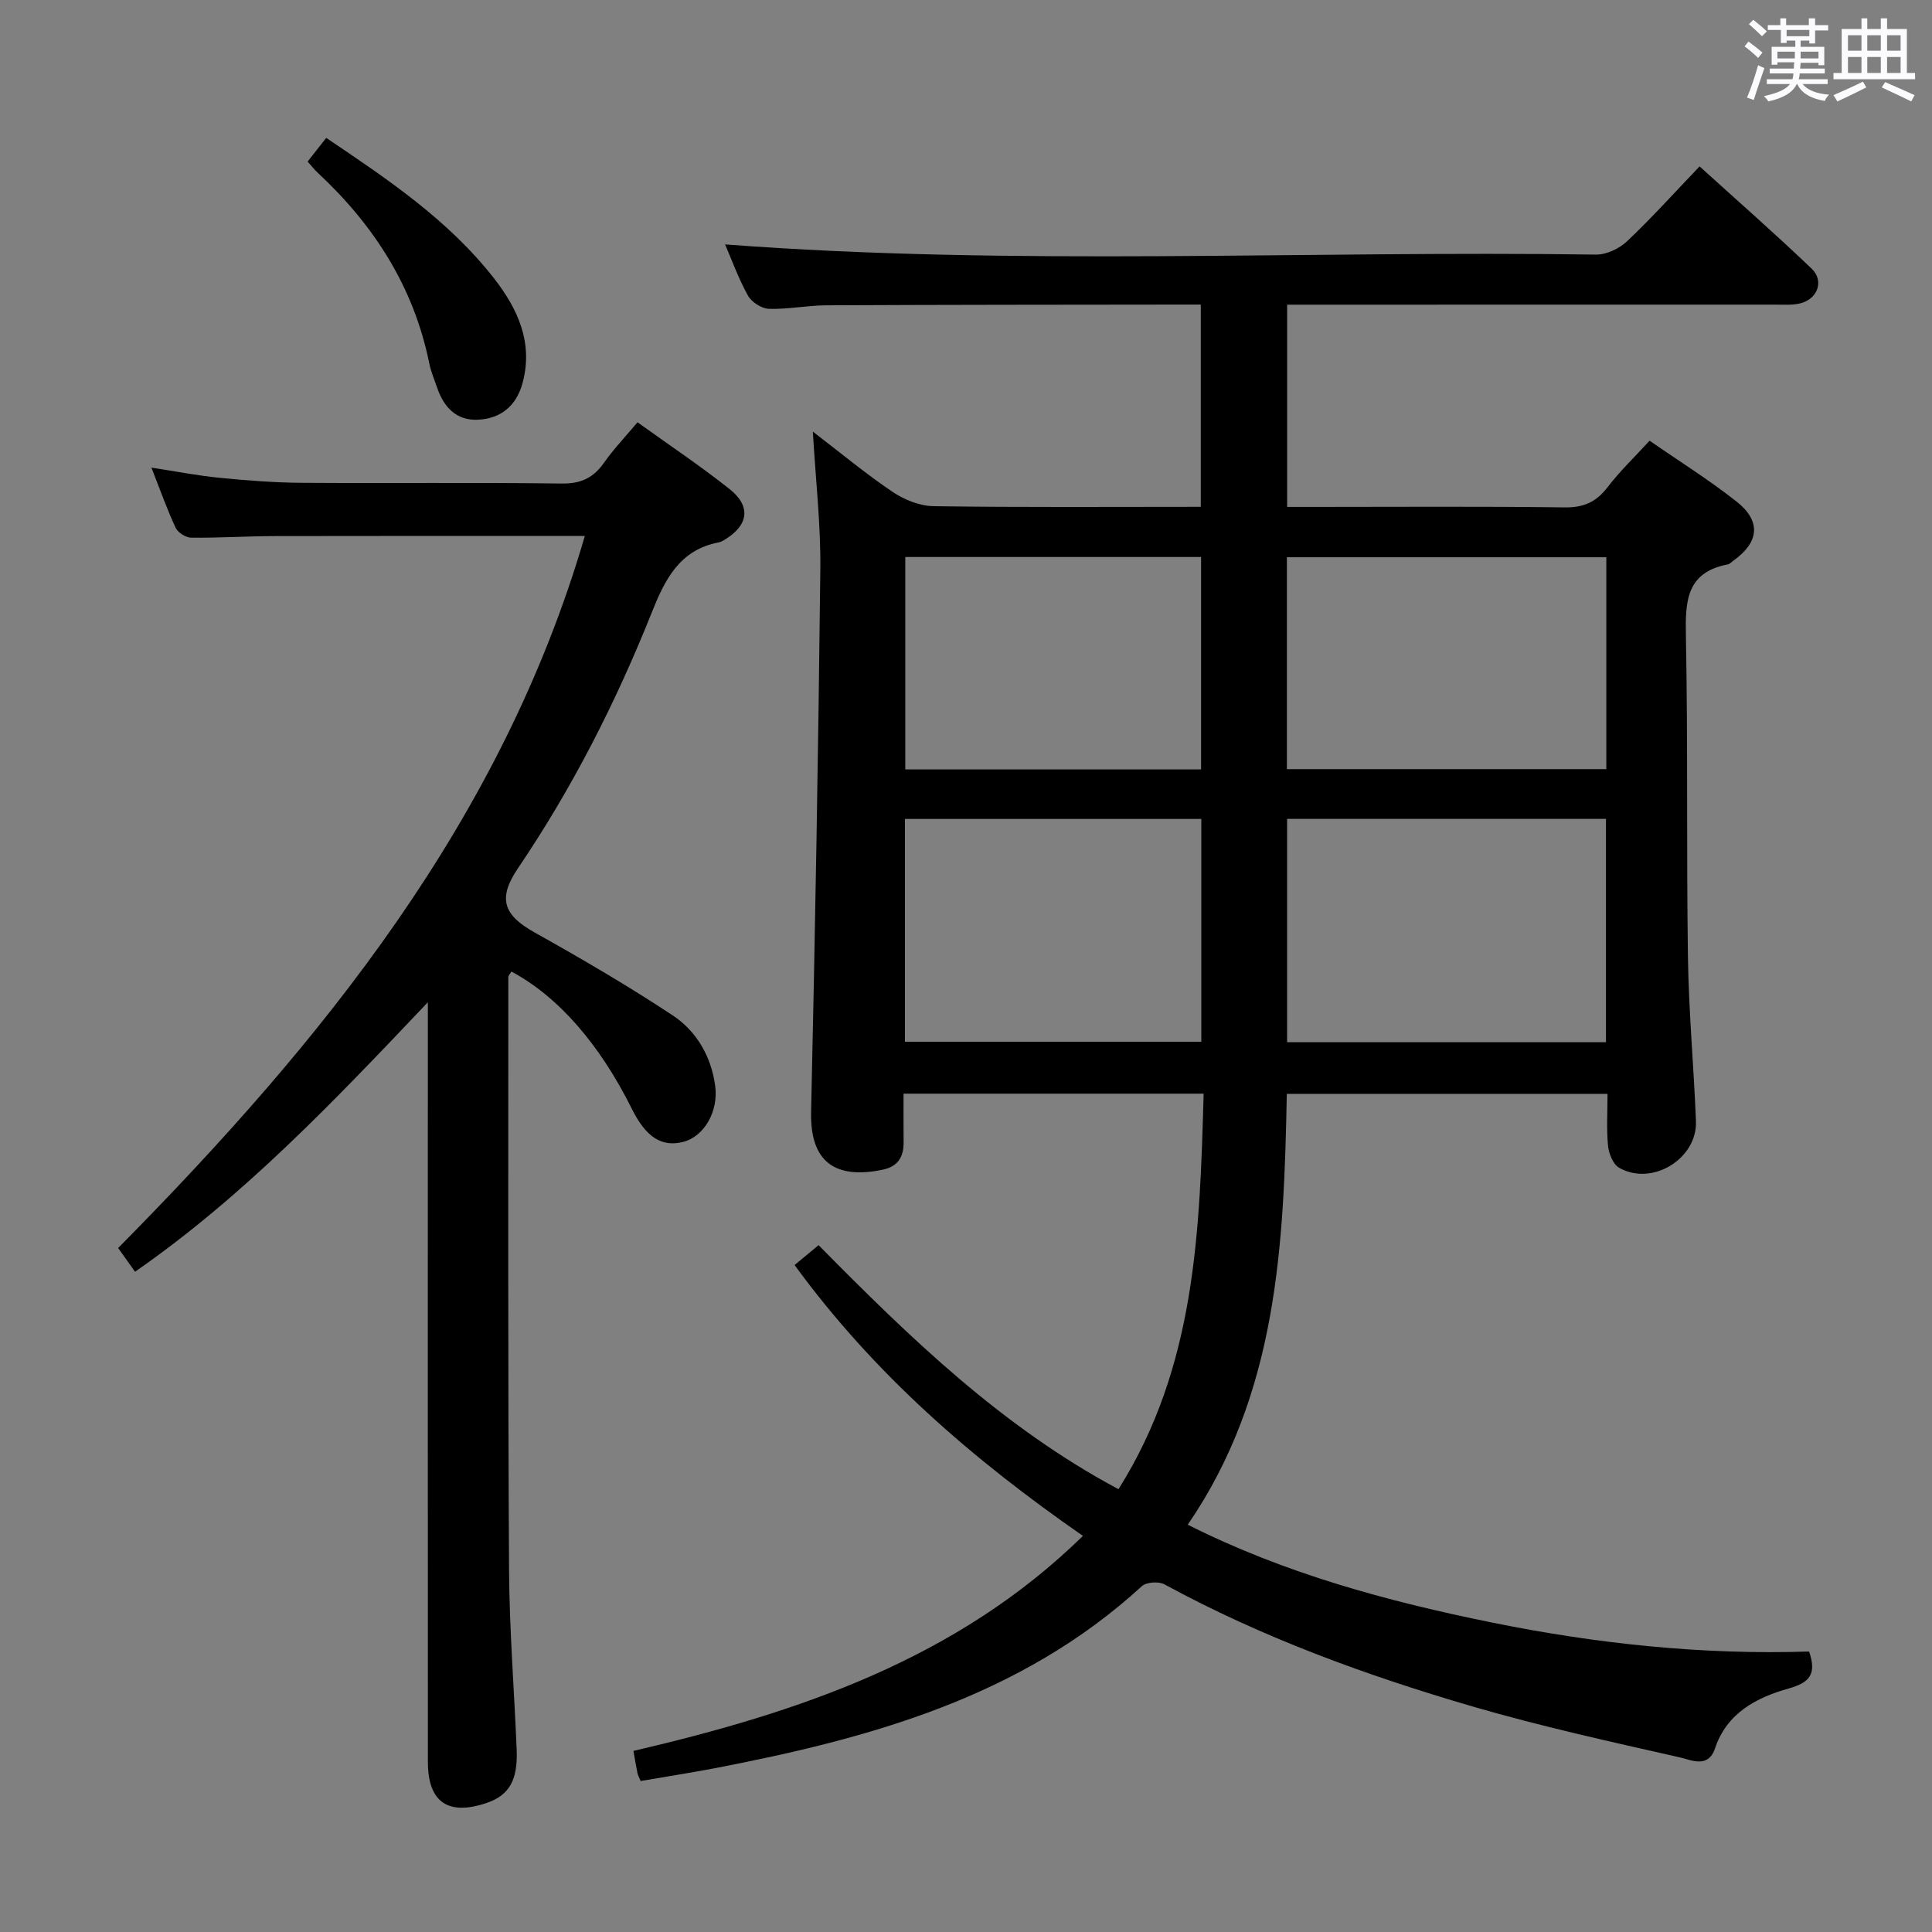 <svg enable-background="new 0 0 400 400" viewBox="0 0 400 400" xmlns="http://www.w3.org/2000/svg"><rect x="0" y="0" width="400" height="400" fill="#808080" stroke="none"/><path d="m361.2 9.6.8-1c.9.7 1.9 1.4 2.9 2.3l-.9 1.1c-1-1-2-1.8-2.8-2.4zm.5 10.6c.9-2.1 1.6-4.3 2.3-6.7.4.2.8.4 1.3.6-.7 2.1-1.5 4.3-2.2 6.6zm.4-15.2.9-.9c1 .8 2 1.6 2.8 2.4l-1 1c-.9-.9-1.8-1.7-2.7-2.5zm12.5-1.2h1.2v1.4h2.7v1.1h-2.7v2.7h-1.2v-.6h-1.8v1.3h4.9v3.8h-1.2v-.5h-3.7c0 .4-.1.9-.1 1.2h5.1v1h-5.2c0 .5-.1.9-.2 1.2h6v1h-5.2c1.1 1.3 2.9 2 5.5 2.2-.4.4-.7.8-.9 1.3-2.9-.5-4.8-1.6-5.7-3.5h-.1c-.8 1.7-2.7 2.9-5.9 3.6-.2-.4-.6-.8-.9-1.1 2.8-.6 4.6-1.4 5.4-2.5h-4.8v-1h5.3c.1-.3.2-.7.2-1.2h-4.9v-1h5c0-.4 0-.8.1-1.3h-3.5v.5h-1.2v-3.7h4.9v-1.3h-1.8v.5h-1.2v-2.7h-2.7v-1h2.6v-1.4h1.2v1.4h4.7v-1.4zm-6.6 8.3h3.6c0-.4 0-.9 0-1.4h-3.6zm1.9-4.6h4.7v-1.3h-4.7zm6.6 3.2h-3.7v1.4h3.7z" fill="#fbfafc"/><path d="m385.3 3.8h1.3v2.2h2.8v-2.2h1.3v2.2h4.1v9.1h1.7v1.3h-16.9v-1.3h1.7v-9.1h4.1v-2.2zm.4 13.1.7 1.2c-1.8.9-3.8 1.9-6 2.9-.2-.4-.5-.8-.8-1.3 2.3-1 4.3-1.9 6.1-2.8zm-3.1-6.4h2.8v-3.2h-2.8zm0 4.6h2.8v-3.3h-2.8zm4-4.6h2.8v-3.2h-2.8zm0 4.6h2.8v-3.3h-2.8zm3.7 1.9c2.1.9 4.1 1.8 6.1 2.7l-.7 1.3c-2.2-1.1-4.2-2-6.1-2.9zm3.2-9.7h-2.8v3.2h2.8v-3.1zm-2.8 7.8h2.8v-3.3h-2.8z" fill="#fbfafc"/><g fill="#010000"><path d="m132.64 368.74c-.31-.74-.57-1.17-.66-1.63-.29-1.42-.52-2.86-.83-4.6 34.28-8 66.96-18.98 93.06-44.52-22.85-15.86-43.21-33.47-59.7-56.08 1.68-1.39 3.27-2.7 4.97-4.11 18.82 19.06 37.87 37.59 62.09 50.52 16-25.38 16.83-53.4 17.63-81.89-20.86 0-41.23 0-62.13 0 0 3.46-.02 6.76.01 10.05.03 3.05-1.16 5.04-4.36 5.7-9.89 2.04-15.02-1.68-14.79-11.97.84-37.45 1.5-74.9 1.91-112.36.1-9.25-.97-18.51-1.55-28.49 5.71 4.37 10.92 8.71 16.51 12.48 2.42 1.63 5.63 2.92 8.49 2.96 18.31.26 36.63.13 55.32.13 0-13.97 0-27.67 0-41.87-1.26 0-2.38 0-3.5 0-24.66.03-49.33.03-73.99.15-3.98.02-7.97.85-11.93.73-1.51-.05-3.59-1.39-4.33-2.73-2-3.61-3.41-7.53-4.74-10.61 59.98 4.56 120.18 1.24 180.31 2.11 2.15.03 4.81-1.23 6.42-2.74 5.07-4.8 9.75-10 15.03-15.52 7.84 7.11 15.67 13.97 23.19 21.16 2.68 2.57 1.23 6.36-2.44 7.22-1.59.37-3.31.24-4.97.24-31.83.01-63.66.01-95.5.01-1.79 0-3.59 0-5.67 0v41.87h5.48c17.33 0 34.67-.13 52 .1 3.92.05 6.52-1.12 8.86-4.18 2.51-3.28 5.53-6.17 8.7-9.63 6.11 4.24 12.3 8.1 18 12.6 5.15 4.06 4.69 8.41-.6 12.2-.41.29-.79.73-1.24.82-8.63 1.66-8.78 7.73-8.64 14.89.43 22.16.1 44.33.42 66.48.17 11.29 1.21 22.57 1.66 33.87.31 7.82-9.1 13.57-15.91 9.67-1.25-.71-2.13-2.91-2.29-4.51-.34-3.44-.11-6.94-.11-10.79-22.26 0-44.14 0-66.4 0-.61 31.07-1.84 61.99-20.51 89.2 20.07 10.11 41.29 15.85 62.94 20.25 21.71 4.41 43.63 6.73 65.71 6.01 1.58 4.67.16 6.42-4.26 7.66-6.61 1.86-12.77 5.05-15.22 12.38-1.41 4.22-4.94 2.41-7.19 1.9-14.39-3.26-28.84-6.43-43-10.56-22.03-6.43-43.56-14.27-63.81-25.29-1.18-.64-3.73-.48-4.67.38-25.13 23.03-56.41 31.54-88.67 37.74-4.99.94-10.04 1.72-15.1 2.6zm199.86-152.96c0-15.64 0-30.86 0-46.24-22.17 0-44.03 0-66.02 0v46.24zm.07-100.41c-22.36 0-44.12 0-66.13 0v43.87h66.13c0-14.74 0-29.15 0-43.87zm-83.85 54.18c-20.62 0-40.96 0-61.36 0v46.13h61.36c0-15.56 0-30.78 0-46.13zm-61.29-54.23v43.98h61.24c0-14.82 0-29.35 0-43.98-20.58 0-40.81 0-61.24 0z"/><path d="m121.08 110.97c-21.74 0-42.87-.03-64 .02-5.83.01-11.66.39-17.49.33-1.11-.01-2.75-1.04-3.22-2.04-1.75-3.73-3.12-7.63-5.02-12.46 5.2.79 9.61 1.66 14.07 2.1 5.62.55 11.27 1 16.91 1.04 18 .13 36-.09 53.99.15 3.96.05 6.53-1.17 8.73-4.3 1.98-2.82 4.39-5.34 6.94-8.38 6.52 4.69 13.01 9.02 19.09 13.85 4.45 3.54 3.88 7.44-.94 10.4-.42.26-.88.53-1.36.62-8.1 1.55-11.12 7.69-13.85 14.54-7.41 18.57-16.45 36.32-27.69 52.92-4.28 6.32-2.97 9.71 3.47 13.31 9.7 5.43 19.33 11.04 28.59 17.17 4.94 3.27 7.95 8.52 8.77 14.56.73 5.39-2.35 10.49-6.56 11.6-4.46 1.17-7.76-.92-10.67-6.78-6.7-13.48-15.27-23.28-24.95-28.47-.22.39-.65.78-.65 1.18 0 40.83-.08 81.65.15 122.47.07 12.46 1.06 24.91 1.58 37.37.27 6.39-1.53 9.52-6.24 11.12-7.95 2.69-12.13-.17-12.14-8.47-.03-49.99-.01-99.99-.01-149.98 0-1.95 0-3.9 0-7.33-19.48 20.53-37.98 40.04-60.62 55.79-1.15-1.62-2.26-3.18-3.5-4.91 42.2-42.7 79.44-88.44 96.62-147.42z"/><path d="m63.69 33.45c1.28-1.62 2.48-3.15 3.85-4.9 12.78 8.6 25.33 17.02 34.75 29.09 4.89 6.27 8.17 13.32 5.89 21.69-1.29 4.75-4.57 7.38-9.32 7.57-4.36.18-6.97-2.59-8.33-6.57-.59-1.71-1.32-3.41-1.67-5.17-3.2-15.73-11.4-28.5-22.99-39.31-.74-.67-1.34-1.46-2.18-2.4z"/></g></svg>